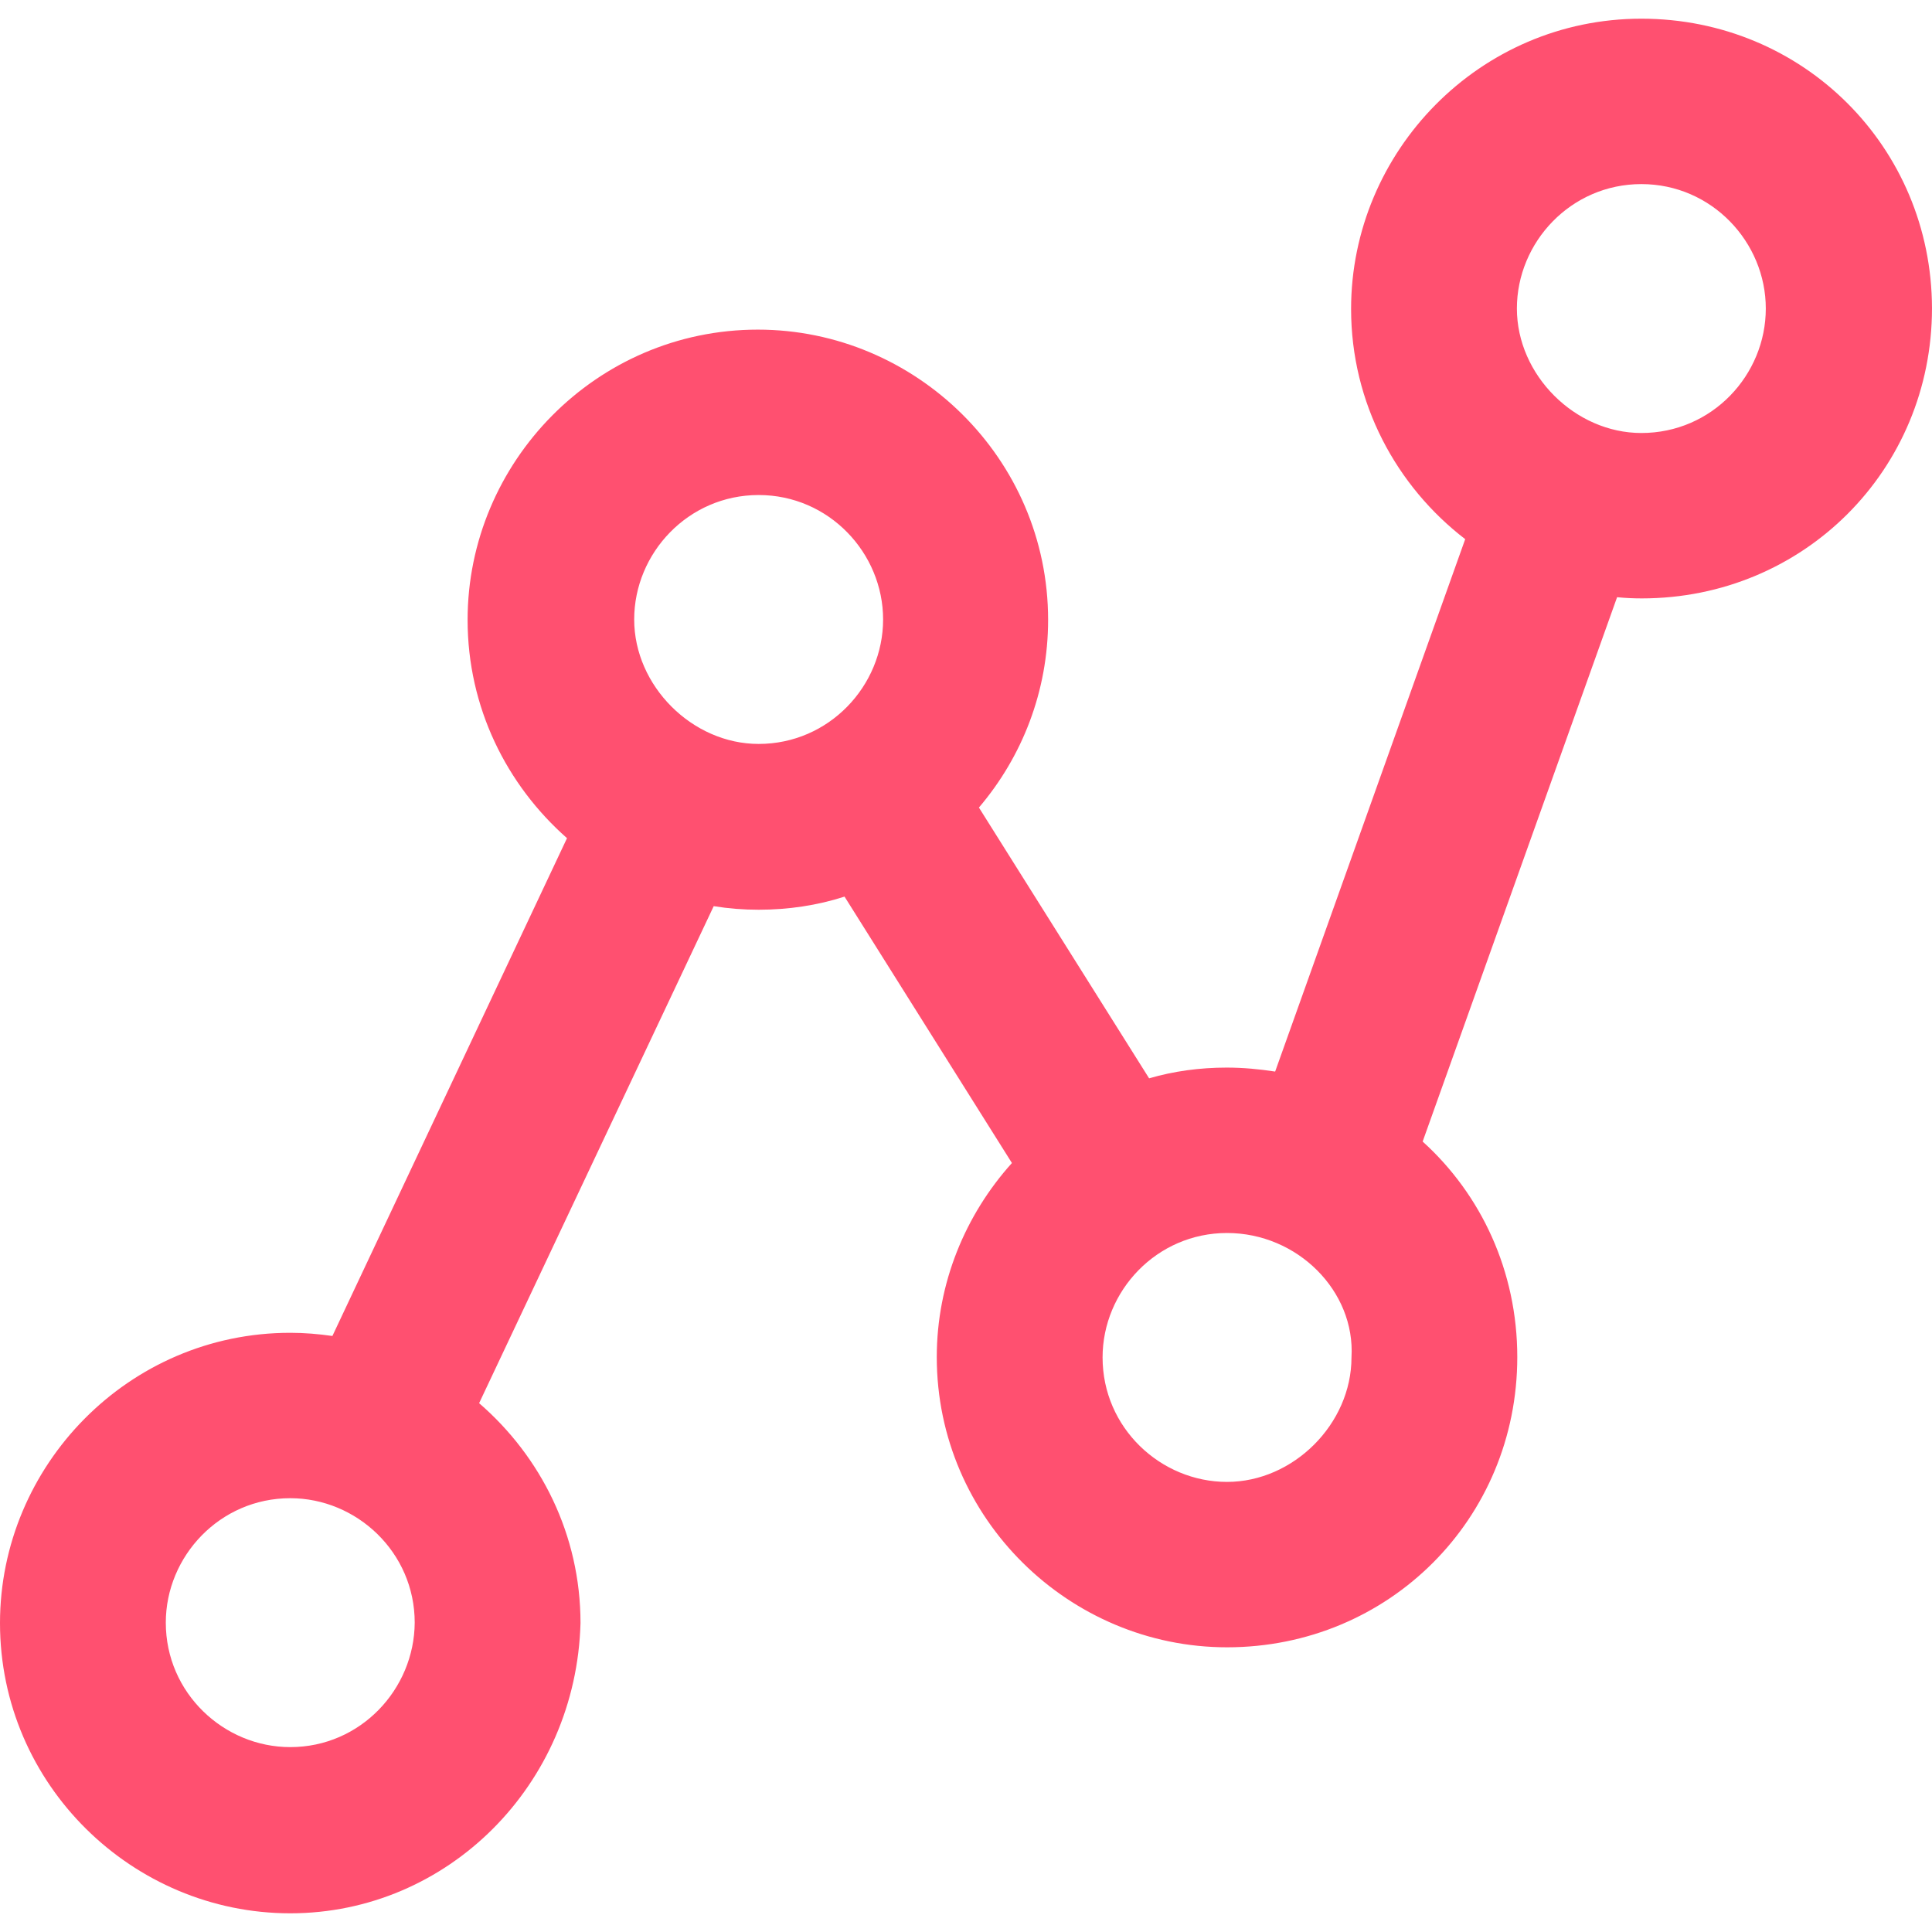<?xml version="1.0" encoding="iso-8859-1"?>
<!-- Generator: Adobe Illustrator 19.0.0, SVG Export Plug-In . SVG Version: 6.00 Build 0)  -->
<svg version="1.1" id="Layer_1" xmlns="http://www.w3.org/2000/svg" xmlns:xlink="http://www.w3.org/1999/xlink" x="0px" y="0px"
	 viewBox="0 0 485.9 485.9" style="enable-background:new 0 0 485.9 485.9;" xml:space="preserve">
<g>
	<path fill="#ff5070" d="M412.8,4.7c-40.7,0-73,33.4-73,73c0,23.7,11.4,44.6,28.7,57.9l-47.8,133.9c-3.9-0.6-8-1-12.2-1c-6.8,0-13.3,0.9-19.5,2.7
		l-42.8-68.1c10.9-12.8,17.4-29.3,17.4-47.2c0-40.7-33.4-73-73-73c-40.7,0-73,33.4-73,73c0,22,9.8,41.5,25,54.9L83.6,336
		c-3.5-0.5-7-0.8-10.6-0.8c-40.7,0-73,33.4-73,73c0,40.7,33.4,73,73,73s71.9-32.3,73-73c0-22.2-10-41.9-25.5-55.3l59-125
		c3.7,0.6,7.4,0.9,11.3,0.9c7.5,0,14.8-1.1,21.6-3.3l42.1,67c-11.7,13-18.9,30.2-18.9,48.8c0,40.7,33.4,73,73,73
		c40.7,0,73-32.3,73-73c0-21.6-9.1-40.9-23.8-54.2l48.9-136.9c2,0.2,4.1,0.3,6.2,0.3c40.7,0,73-32.3,73-73
		C485.8,37,453.5,4.7,412.8,4.7z M73,439.4c-16.7,0-31.3-13.6-31.3-31.3c0-16.7,13.6-31.3,31.3-31.3c16.7,0,31.3,13.6,31.3,31.3
		C104.2,424.8,90.7,439.4,73,439.4z M159.5,155.8c0-16.7,13.6-31.3,31.3-31.3s31.3,14.6,31.3,31.3s-13.6,31.3-31.3,31.3
		C174.1,187.1,159.5,172.5,159.5,155.8z M339.9,341.4c0,16.7-14.6,31.3-31.3,31.3s-31.3-13.6-31.3-31.3c0-16.7,13.6-31.3,31.3-31.3
		S340.9,324.7,339.9,341.4z M412.8,108.9c-16.7,0-31.3-14.6-31.3-31.3s13.6-31.3,31.3-31.3c17.7,0,31.3,14.6,31.3,31.3
		C444.1,94.3,430.6,108.9,412.8,108.9z"/>
</g>
</svg>
